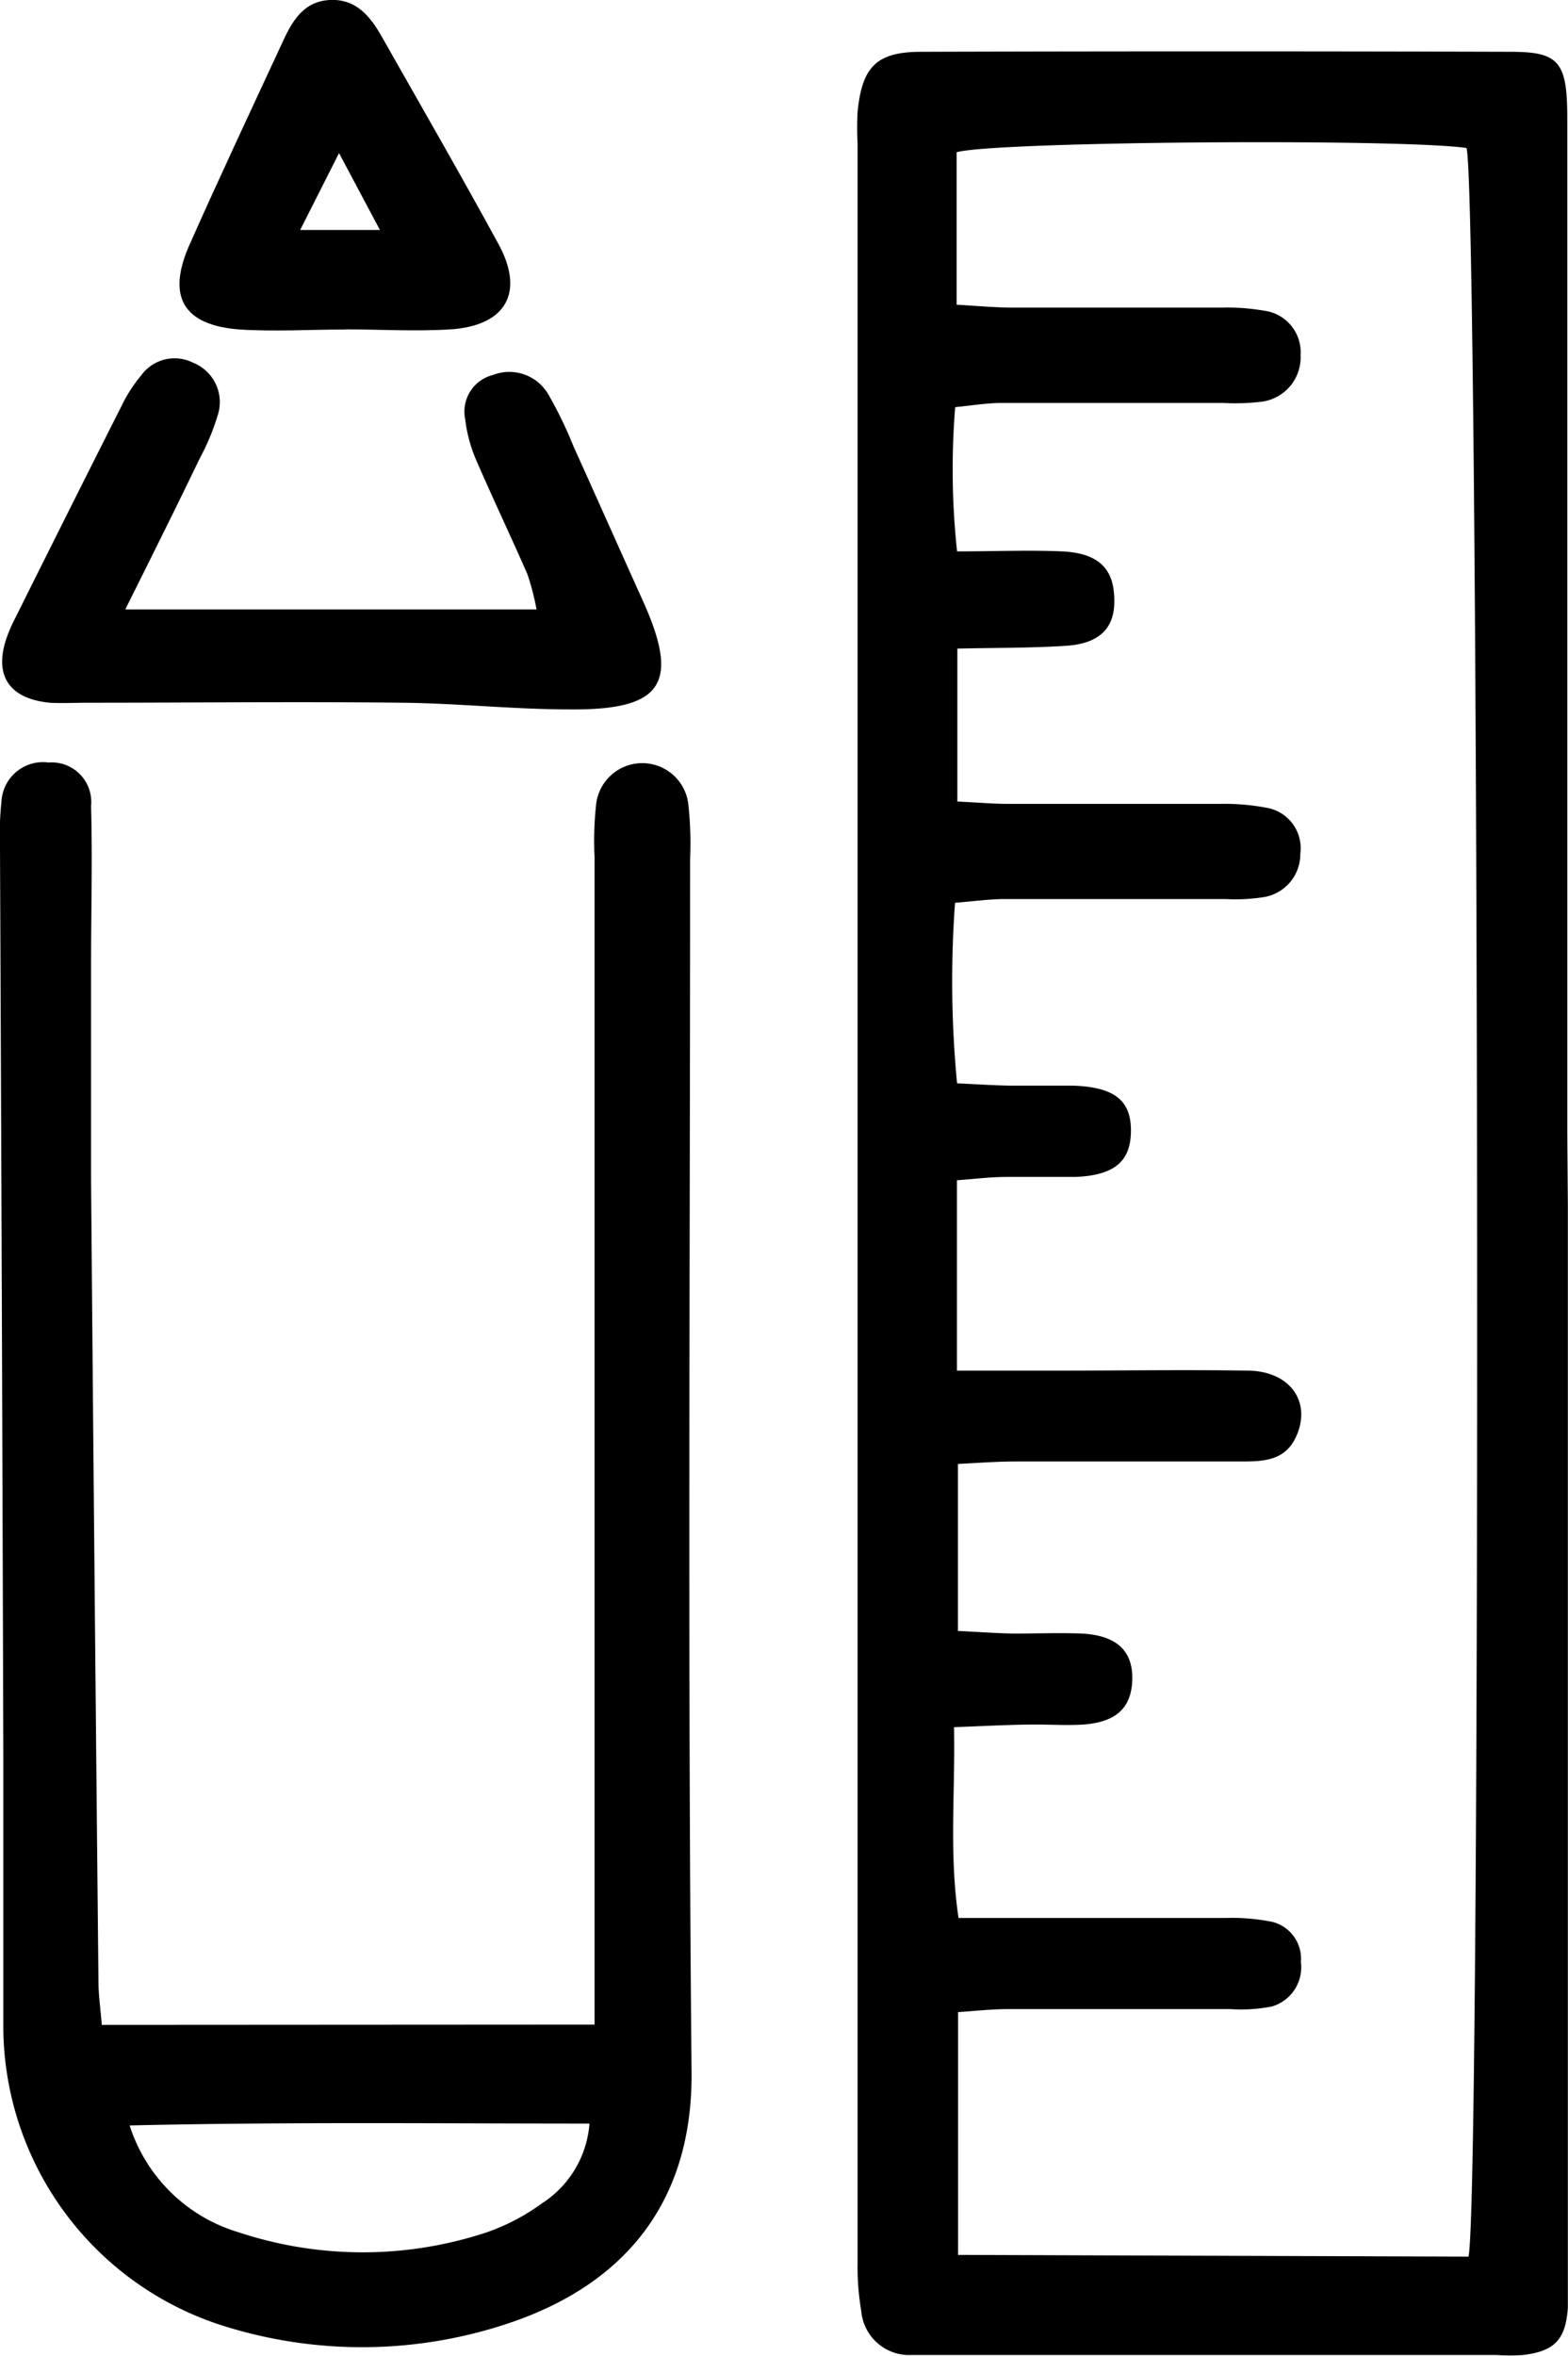 <svg xmlns="http://www.w3.org/2000/svg" viewBox="0 0 108.13 162.35"><title>Asset 2</title><g id="Layer_2" data-name="Layer 2"><g id="Layer_1-2" data-name="Layer 1"><path d="M108.12,83.07v73.06c0,1,0,1.94,0,2.91-.15,2.19-.91,3-3.09,3.26a13.64,13.64,0,0,1-1.81,0H64.67c-.61,0-1.21,0-1.82,0a3.32,3.32,0,0,1-3.46-3.06,17.66,17.66,0,0,1-.25-3.25q0-73,0-146.11a19.78,19.78,0,0,1,0-2.18c.31-3.09,1.3-4.12,4.35-4.13q20.35-.06,40.71,0c3.35,0,3.88.73,3.88,4.61q0,34.89,0,69.78Zm-6.85,72.45c.9-4.08.72-142.73-.14-145.32-4.52-.66-32.47-.46-35.16.29V21c1.4.08,2.58.19,3.76.2,4.85,0,9.7,0,14.54,0a14.64,14.64,0,0,1,2.89.21,2.89,2.89,0,0,1,2.53,3.06,3.09,3.09,0,0,1-2.82,3.23,15.34,15.34,0,0,1-2.54.07c-5.09,0-10.18,0-15.26,0-1,0-2.08.18-3.2.29A53,53,0,0,0,66,38c2.64,0,4.93-.1,7.22,0s3.41,1,3.59,2.78c.25,2.32-.78,3.57-3.33,3.73s-5,.13-7.46.19V55.24c1.35.06,2.43.16,3.5.16,4.85,0,9.69,0,14.54,0a15.93,15.93,0,0,1,3.24.26,2.83,2.83,0,0,1,2.37,3.18,3,3,0,0,1-2.61,3,12.56,12.56,0,0,1-2.53.12c-5.09,0-10.18,0-15.27,0-1,0-2.1.15-3.4.26A74,74,0,0,0,66,74.66c1.48.07,2.56.14,3.63.16,1.46,0,2.91,0,4.36,0,2.83.09,4,1,4,3.08S76.93,81,74.16,81.11c-1.58,0-3.15,0-4.73,0-1.15,0-2.3.15-3.44.23V94.46h6.69c4.48,0,9-.07,13.45,0,2.9.07,4.33,2.22,3.24,4.57-.75,1.61-2.18,1.69-3.68,1.69q-7.81,0-15.63,0c-1.3,0-2.6.1-4,.17v11.51c1.47.07,2.65.16,3.84.18,1.58,0,3.16-.06,4.73,0,2.44.14,3.53,1.24,3.45,3.27-.09,1.88-1.13,2.83-3.37,3-1.09.07-2.18,0-3.27,0-1.78,0-3.55.11-5.65.18.09,4.54-.35,8.7.31,13.15,6.37,0,12.41,0,18.45,0a13.92,13.92,0,0,1,3.23.28,2.62,2.62,0,0,1,1.93,2.76,2.81,2.81,0,0,1-2,3.06,11.08,11.08,0,0,1-2.89.18c-5.09,0-10.18,0-15.27,0-1.16,0-2.32.13-3.48.21v16.73Z"/><path d="M41,139.53v-4.47q0-38,0-76a23.07,23.07,0,0,1,.11-3.63,3.2,3.2,0,0,1,6.37.12,24.39,24.39,0,0,1,.11,3.63c0,27.86-.17,55.73.1,83.59.09,8.85-4.47,14.49-12.26,17.22a31.82,31.82,0,0,1-20.34.2A21.7,21.7,0,0,1,.23,139.92c0-6.18,0-12.36,0-18.53Q.14,90,0,58.52A22.26,22.26,0,0,1,.1,55.25a2.87,2.87,0,0,1,3.25-2.7,2.73,2.73,0,0,1,2.93,3c.1,3.63,0,7.27,0,10.9,0,5,0,9.94,0,14.9q.23,27.6.51,55.2c0,.94.14,1.87.23,3Zm-.3,6.82c-10.63,0-21-.12-31.76.13a11.26,11.26,0,0,0,7.54,7.37,27.22,27.22,0,0,0,17.07,0,14.52,14.52,0,0,0,3.82-2A7.17,7.17,0,0,0,40.65,146.35Z"/><path d="M8.64,42H37a17.41,17.41,0,0,0-.63-2.43c-1.16-2.65-2.41-5.27-3.56-7.93a10,10,0,0,1-.73-2.75A2.6,2.6,0,0,1,34,25.84a3.11,3.11,0,0,1,3.8,1.32,28.18,28.18,0,0,1,1.74,3.58c1.59,3.52,3.16,7.05,4.75,10.57,2.63,5.78,1.44,7.64-5,7.58-3.85,0-7.7-.42-11.56-.46-7.25-.08-14.51,0-21.77,0-.84,0-1.69.05-2.53,0C.59,48.15-.45,46.51.48,43.89a11.22,11.22,0,0,1,.59-1.33Q4.7,35.27,8.37,28a10,10,0,0,1,1.36-2.12A2.84,2.84,0,0,1,13.32,25a2.92,2.92,0,0,1,1.7,3.6,16.18,16.18,0,0,1-1.25,3C12.21,34.84,10.61,38.05,8.64,42Z"/><path d="M23.8,22.71c-2.42,0-4.85.15-7.25,0-3.94-.29-5.08-2.28-3.46-5.89C15.16,12.16,17.32,7.57,19.44,3,20.12,1.5,20.9.09,22.75,0s2.82,1.18,3.62,2.6c2.68,4.73,5.4,9.44,8,14.21,1.83,3.34.53,5.64-3.31,5.89-2.41.15-4.84,0-7.26,0Zm-.42-12.16-2.68,5.3h5.5Z"/></g></g></svg>